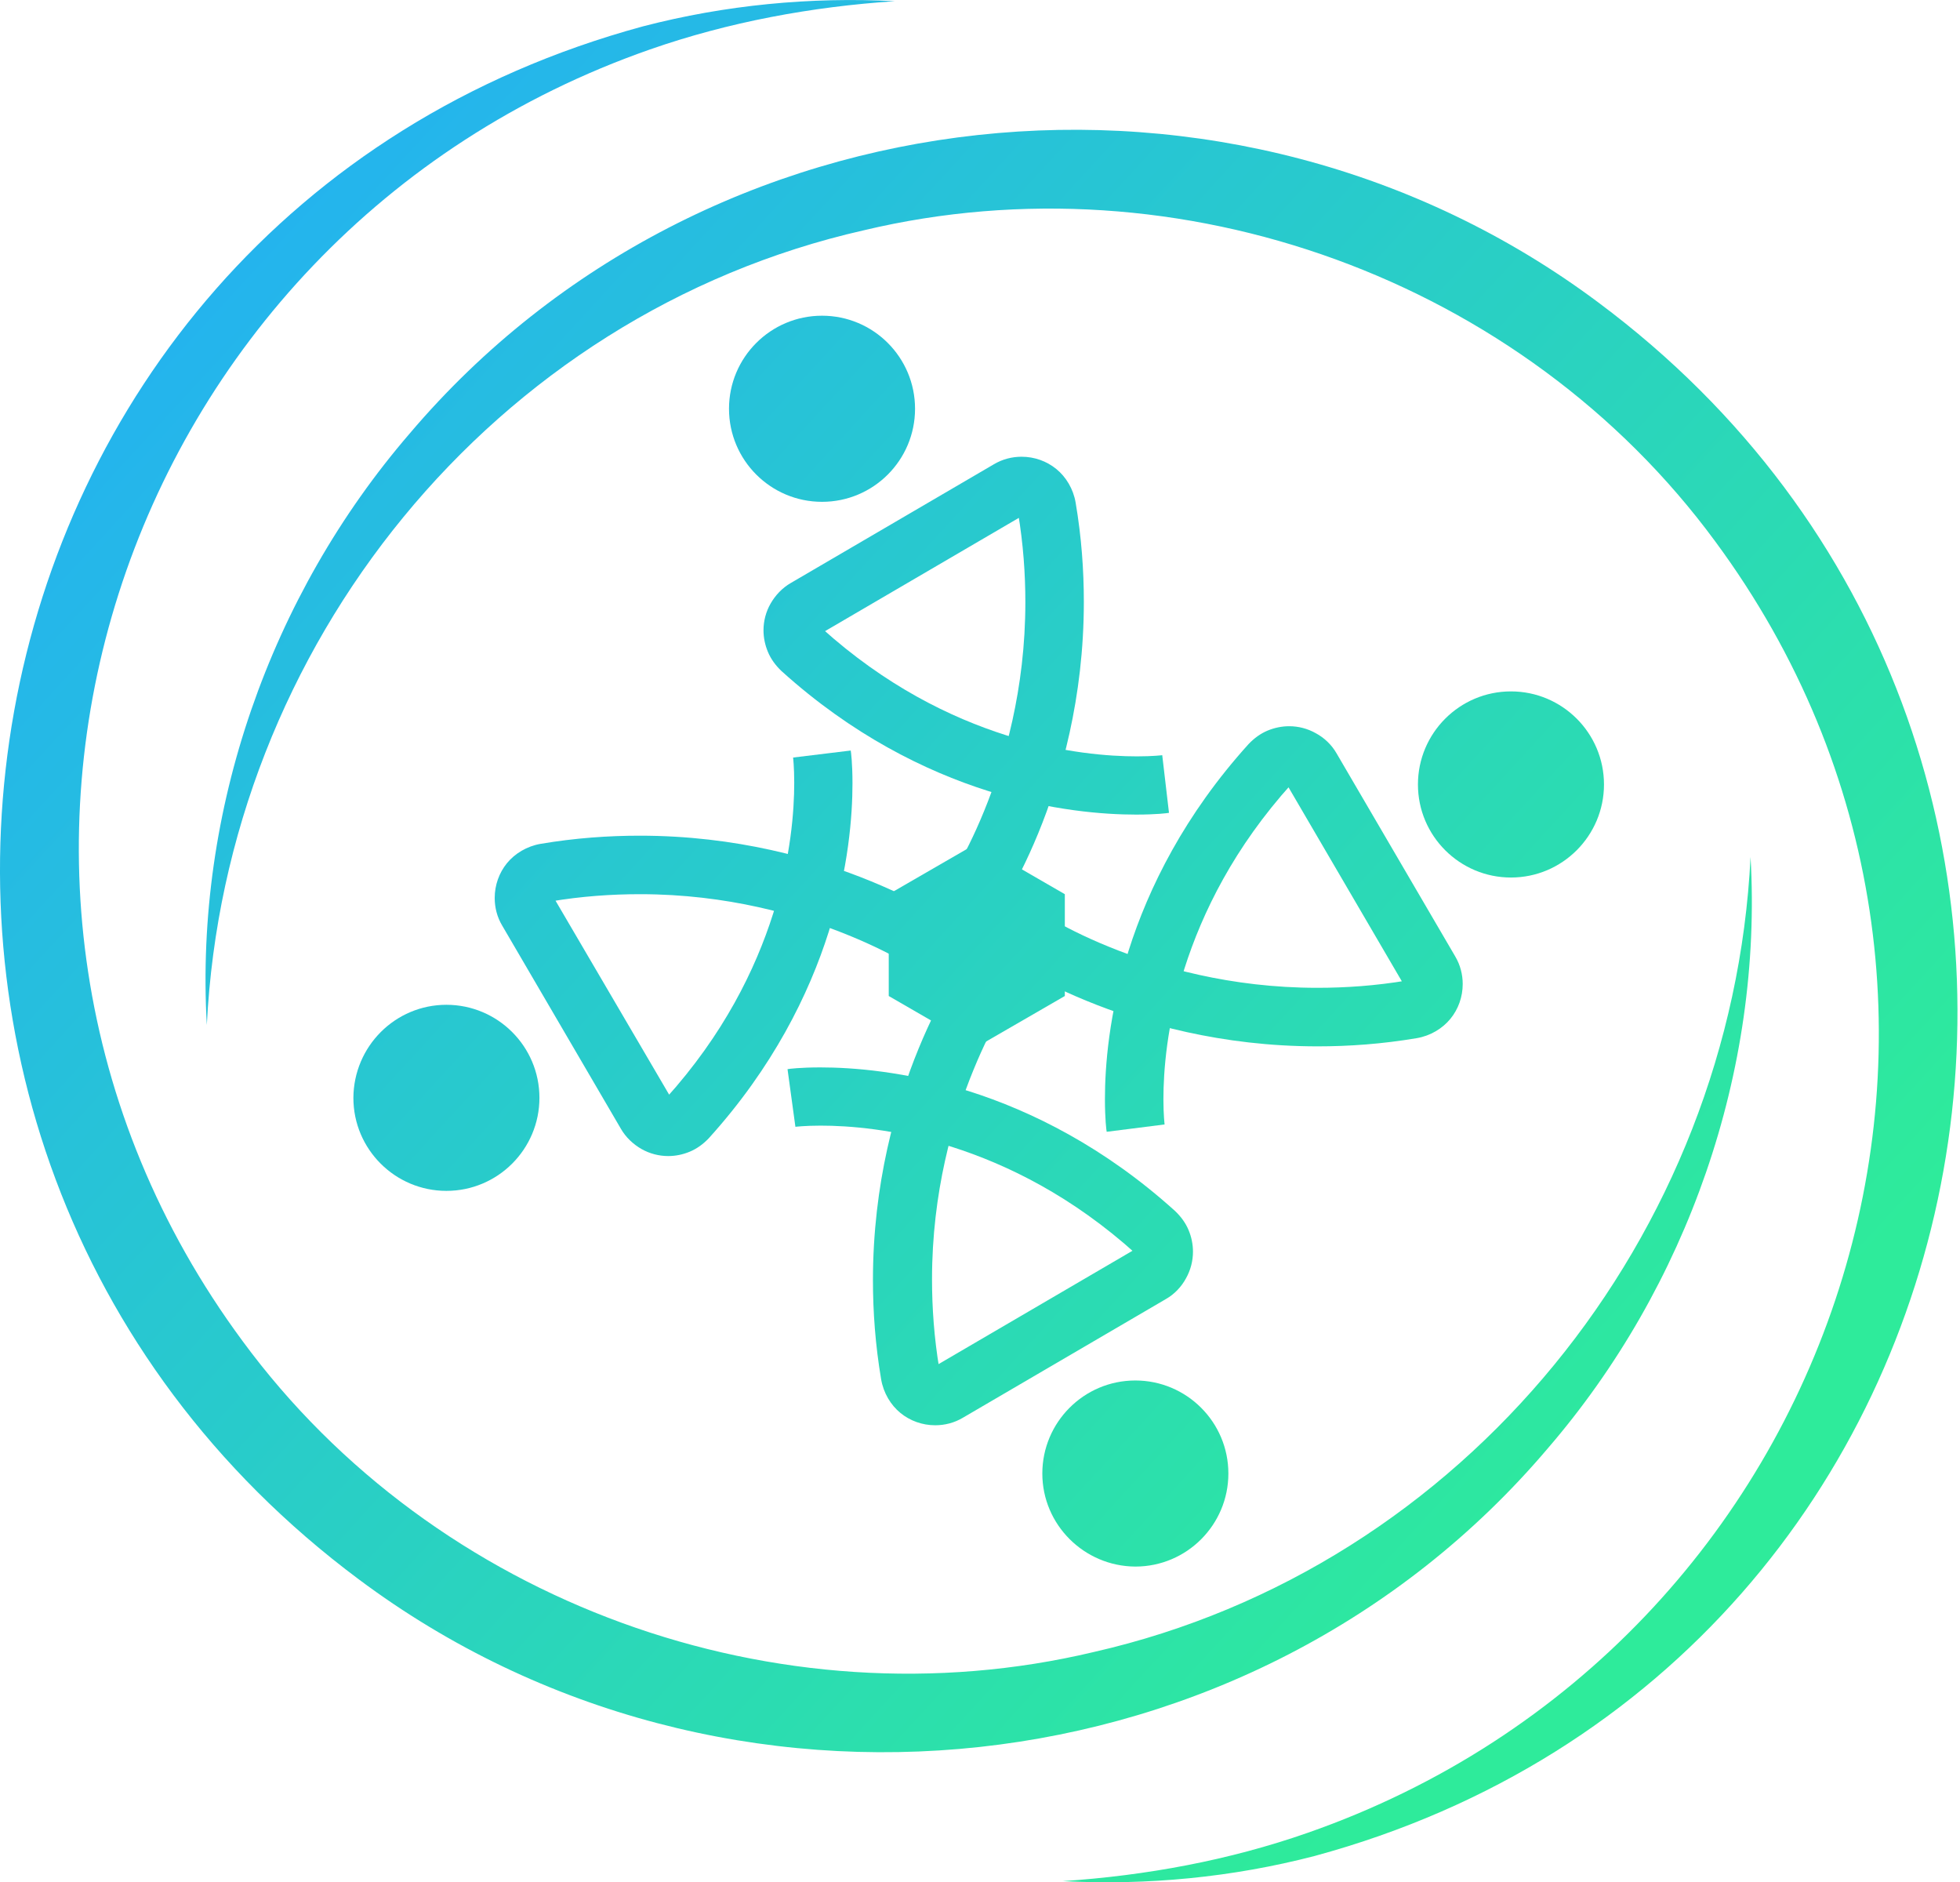 <svg width="50" height="48" viewBox="0 0 50 48" fill="none" xmlns="http://www.w3.org/2000/svg">
<path d="M22.672 22.806V25.403L24.918 26.701L27.164 25.403V22.806L24.918 21.508L22.672 22.806Z" fill="url(#paint0_linear_180_121)"/>
<path d="M20.232 19.321C20.232 19.321 20.261 19.56 20.261 19.963C20.261 20.664 20.179 21.866 19.724 23.299C19.269 24.731 18.455 26.388 16.985 28.015L17.052 28.075L17.015 27.993L16.985 28.015L17.052 28.075V27.985L17.015 27.993L17.052 28.075V27.985V28.067L17.097 27.993C17.082 27.985 17.067 27.985 17.052 27.985V28.067L17.097 27.993L17.052 28.075L17.135 28.03C17.127 28.022 17.112 28 17.097 27.993L17.052 28.075L17.135 28.03L14.105 22.858L14.023 22.903H14.112C14.112 22.888 14.105 22.866 14.097 22.858L14.015 22.903H14.105H14.023L14.09 22.955C14.105 22.94 14.105 22.925 14.112 22.903H14.03L14.097 22.955L14.023 22.896L14.037 22.993C14.053 22.993 14.09 22.97 14.097 22.955L14.023 22.896L14.037 22.993C14.836 22.858 15.605 22.806 16.329 22.806C18.545 22.806 20.381 23.336 21.657 23.858C22.299 24.119 22.799 24.381 23.135 24.575C23.299 24.672 23.426 24.754 23.508 24.806C23.552 24.836 23.582 24.851 23.597 24.866L23.62 24.881L24.493 23.672C24.456 23.642 23.642 23.06 22.224 22.478C20.806 21.896 18.776 21.314 16.321 21.314C15.523 21.314 14.672 21.373 13.791 21.522C13.441 21.582 13.135 21.769 12.933 22.015C12.732 22.261 12.62 22.575 12.62 22.903C12.62 23.142 12.679 23.388 12.814 23.612L15.836 28.784C15.963 29.008 16.157 29.187 16.366 29.306C16.575 29.425 16.814 29.485 17.045 29.485C17.232 29.485 17.418 29.448 17.597 29.373C17.776 29.299 17.941 29.179 18.082 29.03C19.709 27.231 20.635 25.366 21.142 23.761C21.649 22.149 21.747 20.791 21.747 19.978C21.747 19.47 21.709 19.172 21.702 19.142L20.232 19.321Z" fill="url(#paint1_linear_180_121)"/>
<path d="M11.388 25.627C12.694 25.627 13.761 26.687 13.761 28C13.761 29.306 12.702 30.373 11.388 30.373C10.082 30.373 9.015 29.314 9.015 28C9.023 26.687 10.082 25.627 11.388 25.627Z" fill="url(#paint2_linear_180_121)"/>
<path d="M20.291 28.739C20.291 28.739 20.53 28.709 20.933 28.709C21.635 28.709 22.836 28.791 24.269 29.246C25.702 29.701 27.358 30.515 28.985 31.985L29.045 31.918L28.956 31.955L28.978 31.985L29.038 31.918L28.948 31.955L29.03 31.918H28.956L28.963 31.955L29.045 31.918H28.956H29.038L28.963 31.873C28.956 31.888 28.956 31.903 28.956 31.918H29.038L28.963 31.873L29.045 31.918L29 31.836L28.963 31.873L29.045 31.918L29 31.836L23.829 34.858L23.873 34.94V34.851C23.858 34.851 23.836 34.858 23.829 34.866L23.873 34.948V34.851V34.933L23.926 34.866C23.911 34.851 23.896 34.851 23.873 34.843V34.925L23.926 34.858L23.866 34.933L23.963 34.918C23.963 34.903 23.941 34.866 23.926 34.858L23.866 34.933L23.963 34.918C23.829 34.12 23.776 33.351 23.776 32.627C23.776 30.41 24.306 28.575 24.829 27.299C25.09 26.657 25.351 26.157 25.545 25.821C25.642 25.657 25.724 25.53 25.776 25.448C25.806 25.403 25.821 25.373 25.836 25.358L25.851 25.336L25.635 25.187L25.844 25.343L25.627 25.194L25.836 25.351L24.627 24.478C24.597 24.515 24.015 25.328 23.433 26.746C22.851 28.164 22.269 30.194 22.269 32.649C22.269 33.448 22.329 34.299 22.478 35.179C22.538 35.53 22.724 35.836 22.97 36.037C23.217 36.239 23.53 36.351 23.858 36.351C24.097 36.351 24.344 36.291 24.567 36.157L29.739 33.134C29.963 33.008 30.142 32.813 30.254 32.605C30.373 32.396 30.433 32.157 30.433 31.925C30.433 31.739 30.396 31.552 30.321 31.373C30.247 31.194 30.127 31.03 29.978 30.888C28.179 29.261 26.314 28.336 24.709 27.828C23.097 27.321 21.739 27.224 20.926 27.224C20.418 27.224 20.12 27.261 20.09 27.269L20.291 28.739Z" fill="url(#paint3_linear_180_121)"/>
<path d="M26.59 37.582C26.59 36.276 27.649 35.209 28.963 35.209C30.269 35.209 31.336 36.269 31.336 37.582C31.336 38.888 30.276 39.955 28.963 39.955C27.657 39.948 26.59 38.888 26.59 37.582Z" fill="url(#paint4_linear_180_121)"/>
<path d="M29.709 28.679C29.709 28.679 29.679 28.44 29.679 28.037C29.679 27.336 29.761 26.134 30.216 24.701C30.672 23.269 31.485 21.612 32.955 19.985L32.888 19.925L32.925 20.008L32.955 19.985L32.888 19.925V20.015L32.925 20.008L32.888 19.925V20.015V19.933L32.843 20.008C32.858 20.015 32.873 20.015 32.888 20.015V19.933L32.843 20.008L32.888 19.925L32.806 19.97L32.843 20.008L32.888 19.925L32.806 19.97L35.828 25.142L35.911 25.097H35.821C35.821 25.112 35.828 25.134 35.836 25.142L35.918 25.097H35.821H35.903L35.836 25.045C35.821 25.06 35.821 25.075 35.814 25.097H35.896L35.828 25.045L35.903 25.105L35.888 25.008C35.873 25.008 35.836 25.03 35.828 25.045L35.903 25.105L35.888 25.008C35.09 25.142 34.321 25.194 33.605 25.194C31.388 25.194 29.552 24.664 28.276 24.142C27.634 23.881 27.134 23.619 26.799 23.425C26.634 23.328 26.508 23.246 26.425 23.194C26.381 23.164 26.351 23.149 26.336 23.134L26.314 23.119L25.44 24.328C25.478 24.358 26.291 24.94 27.709 25.522C29.127 26.105 31.157 26.687 33.612 26.687C34.411 26.687 35.261 26.627 36.142 26.478C36.493 26.418 36.799 26.231 37 25.985C37.202 25.739 37.314 25.425 37.314 25.097C37.314 24.858 37.254 24.612 37.12 24.388L34.097 19.216C33.97 18.992 33.776 18.813 33.567 18.701C33.358 18.582 33.12 18.522 32.888 18.522C32.702 18.522 32.515 18.56 32.336 18.634C32.157 18.709 31.993 18.828 31.851 18.978C30.224 20.776 29.299 22.642 28.791 24.246C28.284 25.858 28.187 27.216 28.187 28.03C28.187 28.537 28.224 28.836 28.232 28.866L29.709 28.679Z" fill="url(#paint5_linear_180_121)"/>
<path d="M38.545 22.381C37.239 22.381 36.172 21.321 36.172 20.008C36.172 18.701 37.232 17.634 38.545 17.634C39.851 17.634 40.918 18.694 40.918 20.008C40.918 21.313 39.858 22.381 38.545 22.381Z" fill="url(#paint6_linear_180_121)"/>
<path d="M29.649 19.261C29.649 19.261 29.41 19.291 29.007 19.291C28.306 19.291 27.104 19.209 25.672 18.754C24.239 18.299 22.582 17.485 20.955 16.015L20.895 16.082L20.977 16.045L20.955 16.015L20.895 16.082H20.985L20.977 16.045L20.895 16.082L20.97 16.127C20.977 16.112 20.977 16.097 20.977 16.082H20.895L20.97 16.127L20.888 16.082L20.933 16.164C20.94 16.157 20.963 16.142 20.97 16.127L20.888 16.082L20.933 16.164L26.104 13.142L26.06 13.06V13.149C26.075 13.149 26.097 13.142 26.104 13.134L26.06 13.052V13.142V13.06L26.007 13.127C26.022 13.142 26.037 13.142 26.06 13.149V13.067L26.007 13.134L26.067 13.06L25.97 13.075C25.97 13.09 25.992 13.119 26.007 13.134L26.067 13.06L25.97 13.075C26.104 13.873 26.157 14.642 26.157 15.358C26.157 17.575 25.627 19.41 25.104 20.687C24.843 21.328 24.582 21.828 24.388 22.164C24.291 22.328 24.209 22.455 24.157 22.537C24.127 22.582 24.112 22.612 24.097 22.627L24.082 22.649L25.291 23.522C25.313 23.485 25.903 22.672 26.485 21.254C27.067 19.836 27.649 17.806 27.649 15.351C27.649 14.552 27.59 13.701 27.44 12.821C27.381 12.47 27.194 12.164 26.948 11.963C26.701 11.761 26.388 11.649 26.06 11.649C25.821 11.649 25.575 11.709 25.351 11.843L20.179 14.866C19.955 14.993 19.776 15.187 19.657 15.396C19.537 15.604 19.477 15.843 19.477 16.075C19.477 16.261 19.515 16.448 19.59 16.627C19.664 16.806 19.784 16.97 19.933 17.112C21.731 18.739 23.597 19.664 25.201 20.172C26.813 20.679 28.172 20.776 28.985 20.776C29.492 20.776 29.791 20.739 29.821 20.731L29.649 19.261Z" fill="url(#paint7_linear_180_121)"/>
<path d="M20.97 12.799C22.281 12.799 23.343 11.736 23.343 10.425C23.343 9.115 22.281 8.052 20.97 8.052C19.66 8.052 18.597 9.115 18.597 10.425C18.597 11.736 19.66 12.799 20.97 12.799Z" fill="url(#paint8_linear_180_121)"/>
<path d="M5.276 26.142C4.963 20.687 6.888 15.187 10.455 11.052C17.993 2.172 31.455 0.754 40.776 7.716C55.754 18.873 51.679 42.41 33.538 47.336C31.441 47.881 29.269 48.09 27.112 47.978C29.239 47.836 31.351 47.448 33.358 46.746C47.008 41.978 52.388 25.493 43.754 13.806C38.843 7.127 30.09 3.955 22.038 5.873C12.582 8.015 5.754 16.485 5.276 26.142Z" fill="url(#paint9_linear_180_121)"/>
<path d="M44.657 21.858C44.97 27.314 43.045 32.813 39.478 36.948C31.94 45.828 18.478 47.246 9.157 40.284C-5.821 29.127 -1.739 5.597 16.403 0.672C18.5 0.127 20.672 -0.082 22.828 0.03C20.702 0.172 18.59 0.56 16.582 1.261C2.933 6.03 -2.448 22.515 6.187 34.202C11.097 40.881 19.851 44.052 27.903 42.134C37.358 39.985 44.179 31.515 44.657 21.858Z" fill="url(#paint10_linear_180_121)"/>
<defs>
<linearGradient id="paint0_linear_180_121" x1="5.382" y1="6.167" x2="41.294" y2="39.142" gradientUnits="userSpaceOnUse">
<stop stop-color="#24B3EF"/>
<stop offset="1" stop-color="#2EEB9B"/>
</linearGradient>
<linearGradient id="paint1_linear_180_121" x1="2.625" y1="9.17" x2="38.536" y2="42.145" gradientUnits="userSpaceOnUse">
<stop stop-color="#24B3EF"/>
<stop offset="1" stop-color="#2EEB9B"/>
</linearGradient>
<linearGradient id="paint2_linear_180_121" x1="-2.744" y1="15.017" x2="33.167" y2="47.992" gradientUnits="userSpaceOnUse">
<stop stop-color="#24B3EF"/>
<stop offset="1" stop-color="#2EEB9B"/>
</linearGradient>
<linearGradient id="paint3_linear_180_121" x1="1.874" y1="9.987" x2="37.785" y2="42.962" gradientUnits="userSpaceOnUse">
<stop stop-color="#24B3EF"/>
<stop offset="1" stop-color="#2EEB9B"/>
</linearGradient>
<linearGradient id="paint4_linear_180_121" x1="0.52" y1="11.462" x2="36.431" y2="44.437" gradientUnits="userSpaceOnUse">
<stop stop-color="#24B3EF"/>
<stop offset="1" stop-color="#2EEB9B"/>
</linearGradient>
<linearGradient id="paint5_linear_180_121" x1="8.289" y1="3.001" x2="44.2" y2="35.976" gradientUnits="userSpaceOnUse">
<stop stop-color="#24B3EF"/>
<stop offset="1" stop-color="#2EEB9B"/>
</linearGradient>
<linearGradient id="paint6_linear_180_121" x1="13.658" y1="-2.846" x2="49.569" y2="30.129" gradientUnits="userSpaceOnUse">
<stop stop-color="#24B3EF"/>
<stop offset="1" stop-color="#2EEB9B"/>
</linearGradient>
<linearGradient id="paint7_linear_180_121" x1="9.04" y1="2.184" x2="44.95" y2="35.159" gradientUnits="userSpaceOnUse">
<stop stop-color="#24B3EF"/>
<stop offset="1" stop-color="#2EEB9B"/>
</linearGradient>
<linearGradient id="paint8_linear_180_121" x1="10.394" y1="0.709" x2="46.305" y2="33.684" gradientUnits="userSpaceOnUse">
<stop stop-color="#24B3EF"/>
<stop offset="1" stop-color="#2EEB9B"/>
</linearGradient>
<linearGradient id="paint9_linear_180_121" x1="7.691" y1="3.652" x2="43.602" y2="36.627" gradientUnits="userSpaceOnUse">
<stop stop-color="#24B3EF"/>
<stop offset="1" stop-color="#2EEB9B"/>
</linearGradient>
<linearGradient id="paint10_linear_180_121" x1="3.223" y1="8.519" x2="39.134" y2="41.493" gradientUnits="userSpaceOnUse">
<stop stop-color="#24B3EF"/>
<stop offset="1" stop-color="#2EEB9B"/>
</linearGradient>
</defs>
</svg>
